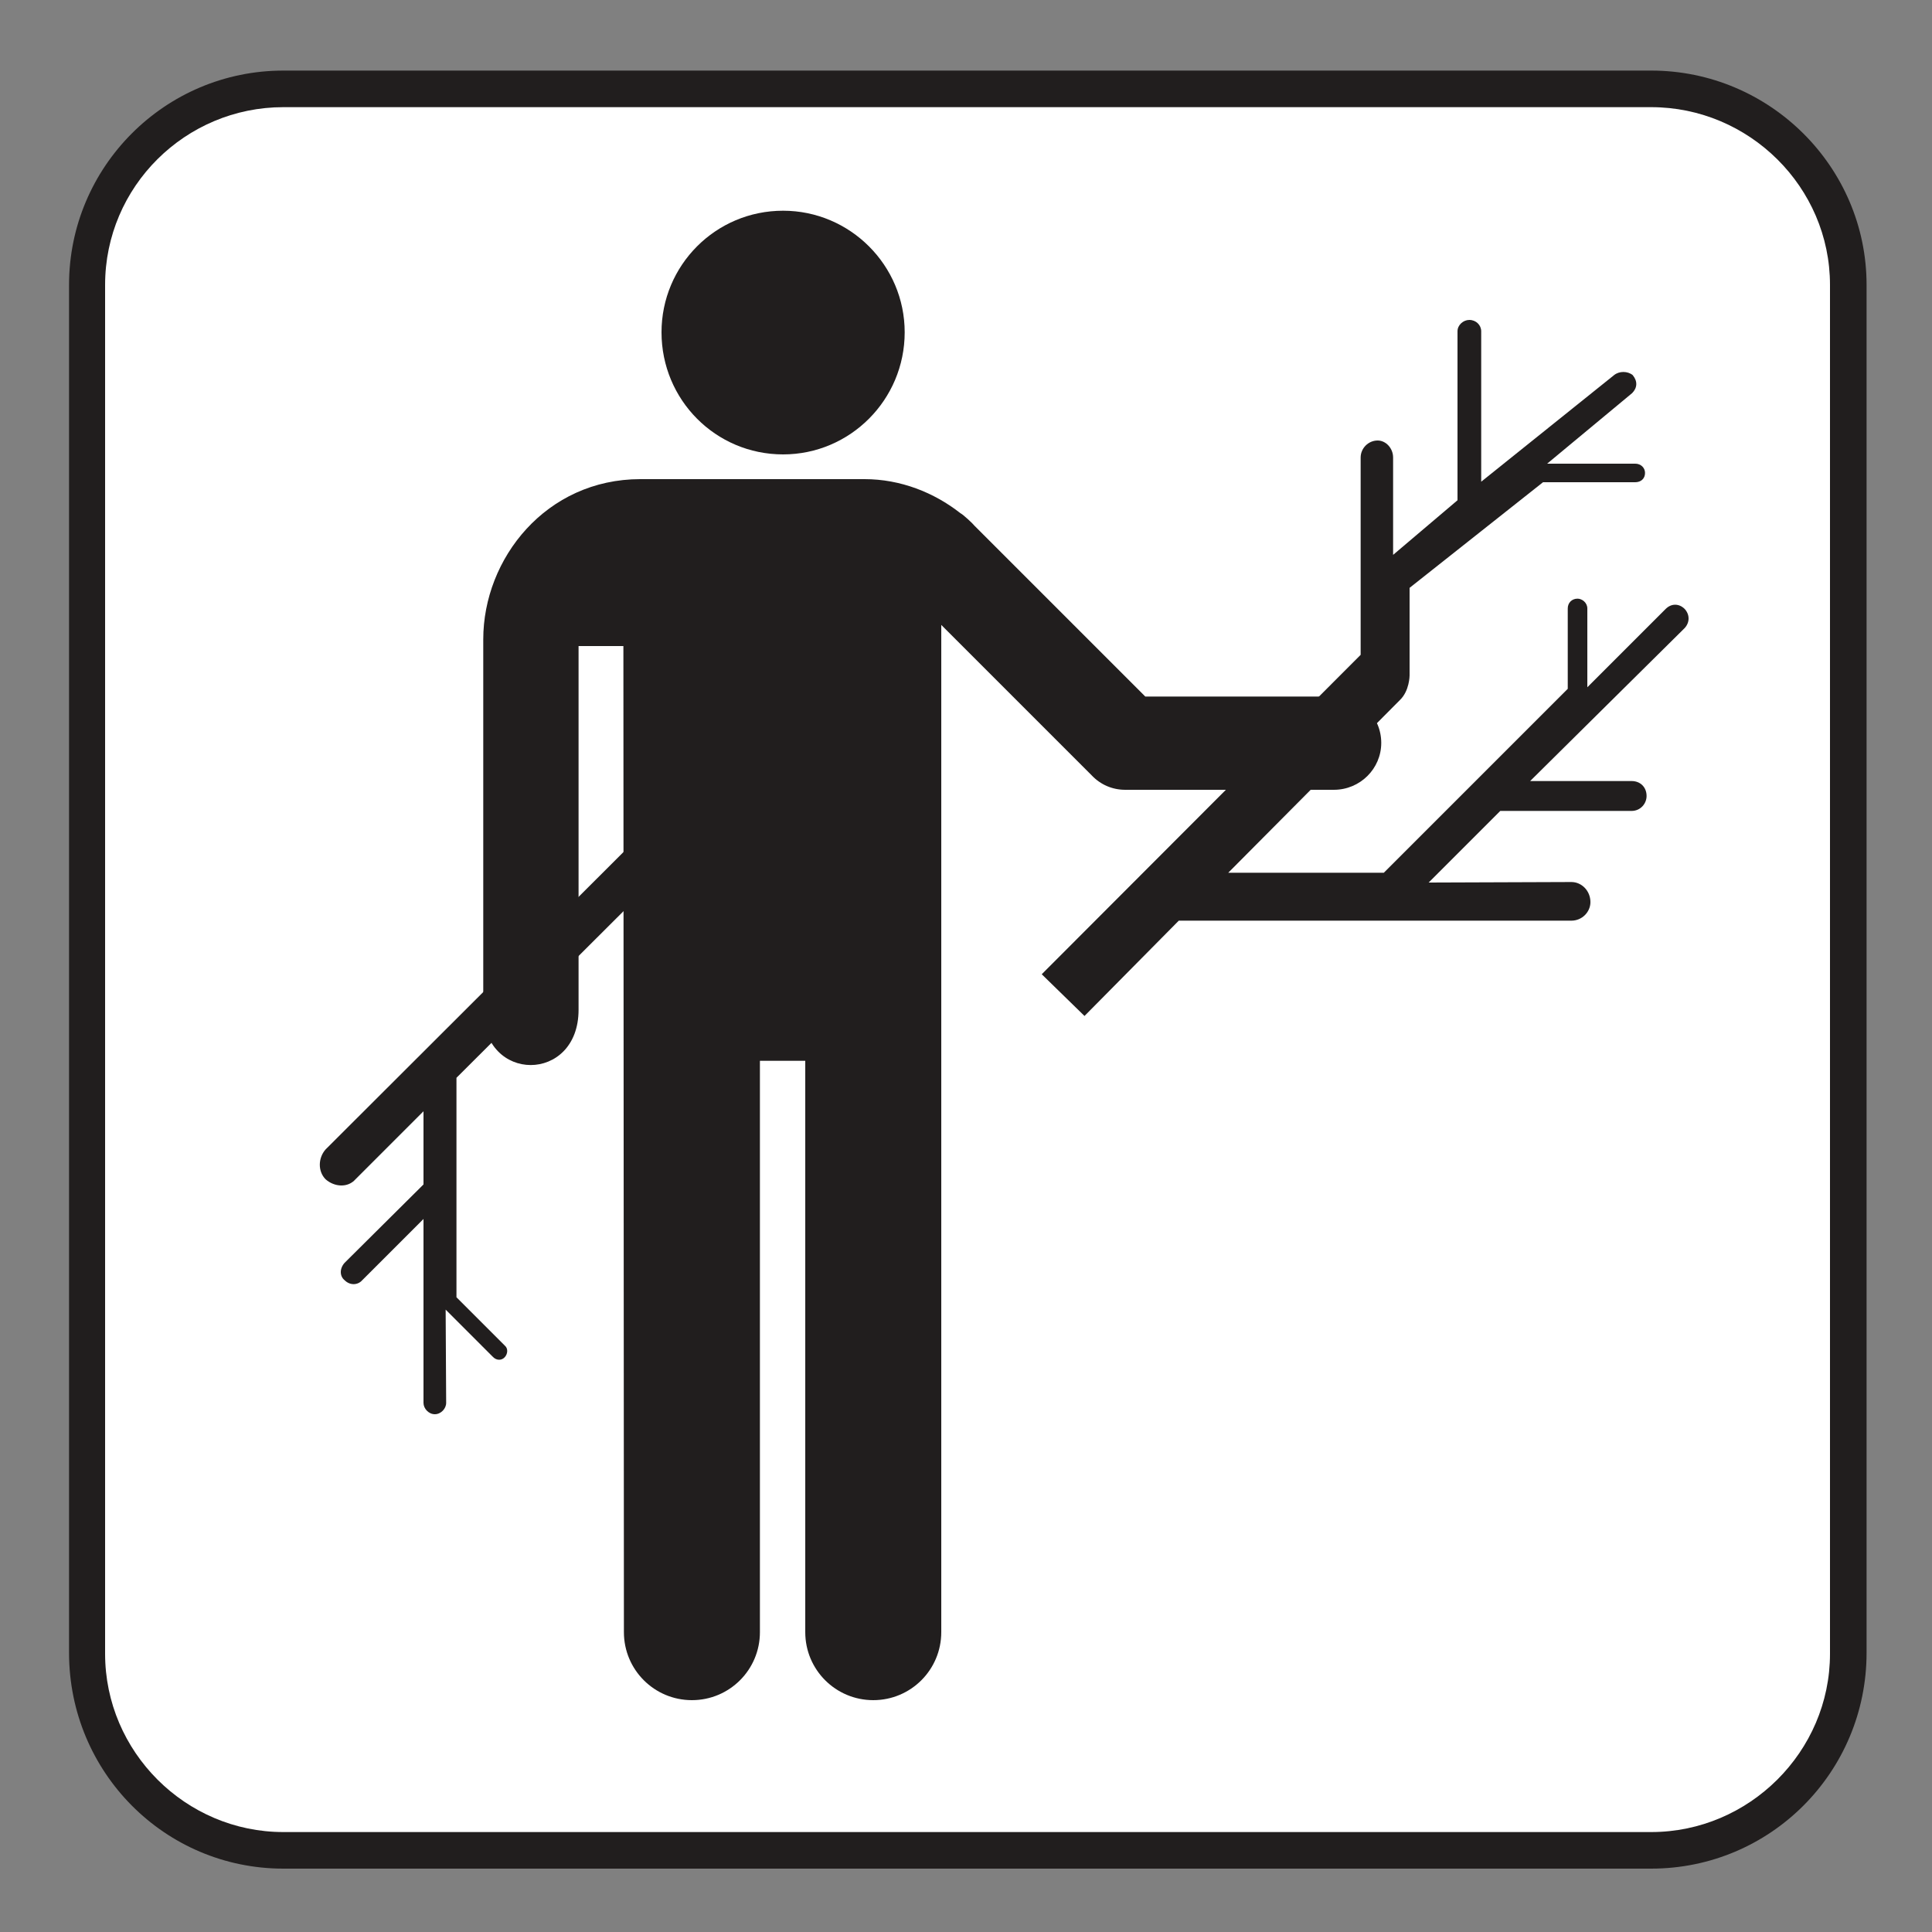 <?xml version="1.0" encoding="UTF-8" standalone="no"?>
<!-- Created with Inkscape (http://www.inkscape.org/) -->

<svg
   xmlns:dc="http://purl.org/dc/elements/1.1/"
   xmlns:cc="http://creativecommons.org/ns#"
   xmlns:rdf="http://www.w3.org/1999/02/22-rdf-syntax-ns#"
   xmlns:svg="http://www.w3.org/2000/svg"
   xmlns="http://www.w3.org/2000/svg"
   xmlns:sodipodi="http://sodipodi.sourceforge.net/DTD/sodipodi-0.dtd"
   xmlns:inkscape="http://www.inkscape.org/namespaces/inkscape"
   width="3.75mm"
   height="3.75mm"
   viewBox="0 0 3.75 3.75"
   version="1.1"
   id="svg13826"
   inkscape:version="0.92.1 r15371"
   sodipodi:docname="wood_gathering_light.svg">
  <rect x="0" y="0" width="3.75" height="3.75" fill="#808080" stroke="none"/>
  <defs
     id="defs13820" />
  <sodipodi:namedview
     id="base"
     pagecolor="#ffffff"
     bordercolor="#666666"
     borderopacity="1.0"
     inkscape:pageopacity="0.0"
     inkscape:pageshadow="2"
     inkscape:zoom="81.141288"
     inkscape:cx="1.8981069"
     inkscape:cy="11.98607"
     inkscape:document-units="mm"
     inkscape:current-layer="layer1"
     showgrid="false"
     inkscape:window-width="561"
     inkscape:window-height="558"
     inkscape:window-x="794"
     inkscape:window-y="78"
     inkscape:window-maximized="0"
     showguides="true"
     inkscape:guide-bbox="true"
     gridtolerance="10"
     guidetolerance="2"
     inkscape:lockguides="true">
    <inkscape:grid
       type="xygrid"
       id="grid13828" />
    <sodipodi:guide
       position="0.13,3.848"
       orientation="1,0"
       id="guide20533"
       inkscape:locked="true" />
    <sodipodi:guide
       position="1.917,3.613"
       orientation="0,1"
       id="guide20535"
       inkscape:locked="true" />
  </sodipodi:namedview>
  <g
     inkscape:label="Layer 1"
     inkscape:groupmode="layer"
     id="layer1"
     transform="translate(0,-293.25)">
    <path
       inkscape:connector-curvature="0"
       id="path4987"
       d="m 0.55,296.877 c -0.23,0 -0.416,-0.187 -0.416,-0.419 v -2.655 c 0,-0.229 0.186,-0.416 0.416,-0.416 H 3.205 c 0.23,0 0.418,0.187 0.418,0.416 v 2.655 c 0,0.232 -0.187,0.419 -0.418,0.419 z m 0,0"
       style="fill:#211e1e;fill-opacity:1;fill-rule:nonzero;stroke:none;stroke-width:0.353" />
    <path
       inkscape:connector-curvature="0"
       id="path4989"
       d="m 0.55,293.458 c -0.19,0 -0.346,0.154 -0.346,0.345 v 2.657 c 0,0.19 0.156,0.346 0.346,0.346 H 3.205 c 0.19,0 0.347,-0.156 0.347,-0.346 v -2.657 c 0,-0.19 -0.157,-0.345 -0.347,-0.345 z m 0,0"
       style="fill:#ffffff;fill-opacity:1;fill-rule:nonzero;stroke:none;stroke-width:0.353" />
    <path
       inkscape:connector-curvature="0"
       id="path4991"
       d="m 1.52,294.132 c -0.131,0 -0.236,-0.106 -0.236,-0.237 0,-0.13 0.105,-0.236 0.236,-0.236 0.13,0 0.236,0.106 0.236,0.236 0,0.131 -0.106,0.237 -0.236,0.237"
       style="fill:#211e1e;fill-opacity:1;fill-rule:nonzero;stroke:none;stroke-width:0.353" />
    <path
       inkscape:connector-curvature="0"
       id="path4993"
       d="M 2.591,294.602 H 2.223 c -0.04,-0.04 -0.273,-0.273 -0.331,-0.331 -0.003,-0.004 -0.022,-0.022 -0.028,-0.025 -0.051,-0.04 -0.116,-0.066 -0.186,-0.066 h -0.435 c -0.183,0 -0.305,0.154 -0.305,0.311 v 0.719 c -0.001,0.143 0.185,0.143 0.185,0 v -0.706 h 0.087 l 0.001,1.914 c 0,0.073 0.059,0.132 0.132,0.132 0.073,0 0.132,-0.059 0.132,-0.132 v -1.109 h 0.088 v 1.109 c 0,0.073 0.059,0.132 0.132,0.132 0.073,0 0.132,-0.059 0.132,-0.132 v -1.955 l 0.292,0.292 c 0.017,0.018 0.04,0.028 0.065,0.028 h 0.405 c 0.051,0 0.092,-0.041 0.092,-0.091 0,-0.051 -0.041,-0.091 -0.092,-0.091"
       style="fill:#211e1e;fill-opacity:1;fill-rule:nonzero;stroke:none;stroke-width:0.353" />
    <path
       inkscape:connector-curvature="0"
       id="path4995"
       d="m 1.215,294.899 -0.583,0.582 c -0.015,0.017 -0.015,0.043 0,0.058 0.017,0.015 0.043,0.017 0.058,0 l 0.132,-0.132 v 0.142 l -0.153,0.152 c -0.01,0.011 -0.01,0.026 0,0.034 0.01,0.01 0.025,0.01 0.034,0 l 0.119,-0.119 v 0.357 c 0,0.011 0.01,0.022 0.022,0.022 0.012,0 0.022,-0.011 0.022,-0.022 l -0.001,-0.181 0.092,0.092 c 0.007,0.007 0.017,0.007 0.023,0 0.006,-0.007 0.006,-0.017 0,-0.022 l -0.094,-0.094 v -0.426 L 1.273,294.956 Z m 0,0"
       style="fill:#211e1e;fill-opacity:1;fill-rule:nonzero;stroke:none;stroke-width:0.353" />
    <path
       inkscape:connector-curvature="0"
       id="path4997"
       d="m 3.27,294.469 c 0.01,-0.011 0.01,-0.026 0,-0.037 -0.011,-0.011 -0.026,-0.011 -0.037,0 l -0.152,0.152 v -0.153 c 0,-0.011 -0.01,-0.019 -0.019,-0.019 -0.011,0 -0.019,0.008 -0.019,0.019 v 0.156 l -0.357,0.357 H 2.384 c 0,0 0.314,-0.316 0.333,-0.335 0.019,-0.018 0.019,-0.048 0.019,-0.048 v -0.17 l 0.259,-0.205 h 0.179 c 0.011,0 0.019,-0.007 0.019,-0.018 0,-0.01 -0.008,-0.018 -0.019,-0.018 H 3.003 l 0.165,-0.137 c 0.01,-0.01 0.011,-0.023 0.001,-0.035 -0.01,-0.008 -0.026,-0.008 -0.036,0 l -0.258,0.207 v -0.292 c 0,-0.012 -0.01,-0.022 -0.023,-0.022 -0.012,0 -0.023,0.01 -0.023,0.022 v 0.328 l -0.125,0.106 v -0.189 c 0,-0.018 -0.014,-0.033 -0.03,-0.033 -0.018,0 -0.033,0.015 -0.033,0.033 v 0.383 l -0.619,0.62 0.083,0.081 0.183,-0.185 h 0.762 c 0.021,0 0.037,-0.017 0.037,-0.036 0,-0.022 -0.017,-0.039 -0.037,-0.039 l -0.277,0.001 0.139,-0.139 h 0.255 c 0.017,0 0.029,-0.014 0.029,-0.029 0,-0.017 -0.012,-0.029 -0.029,-0.029 H 2.97 Z m 0,0"
       style="fill:#211e1e;fill-opacity:1;fill-rule:nonzero;stroke:none;stroke-width:0.353" />
  </g>
</svg>
